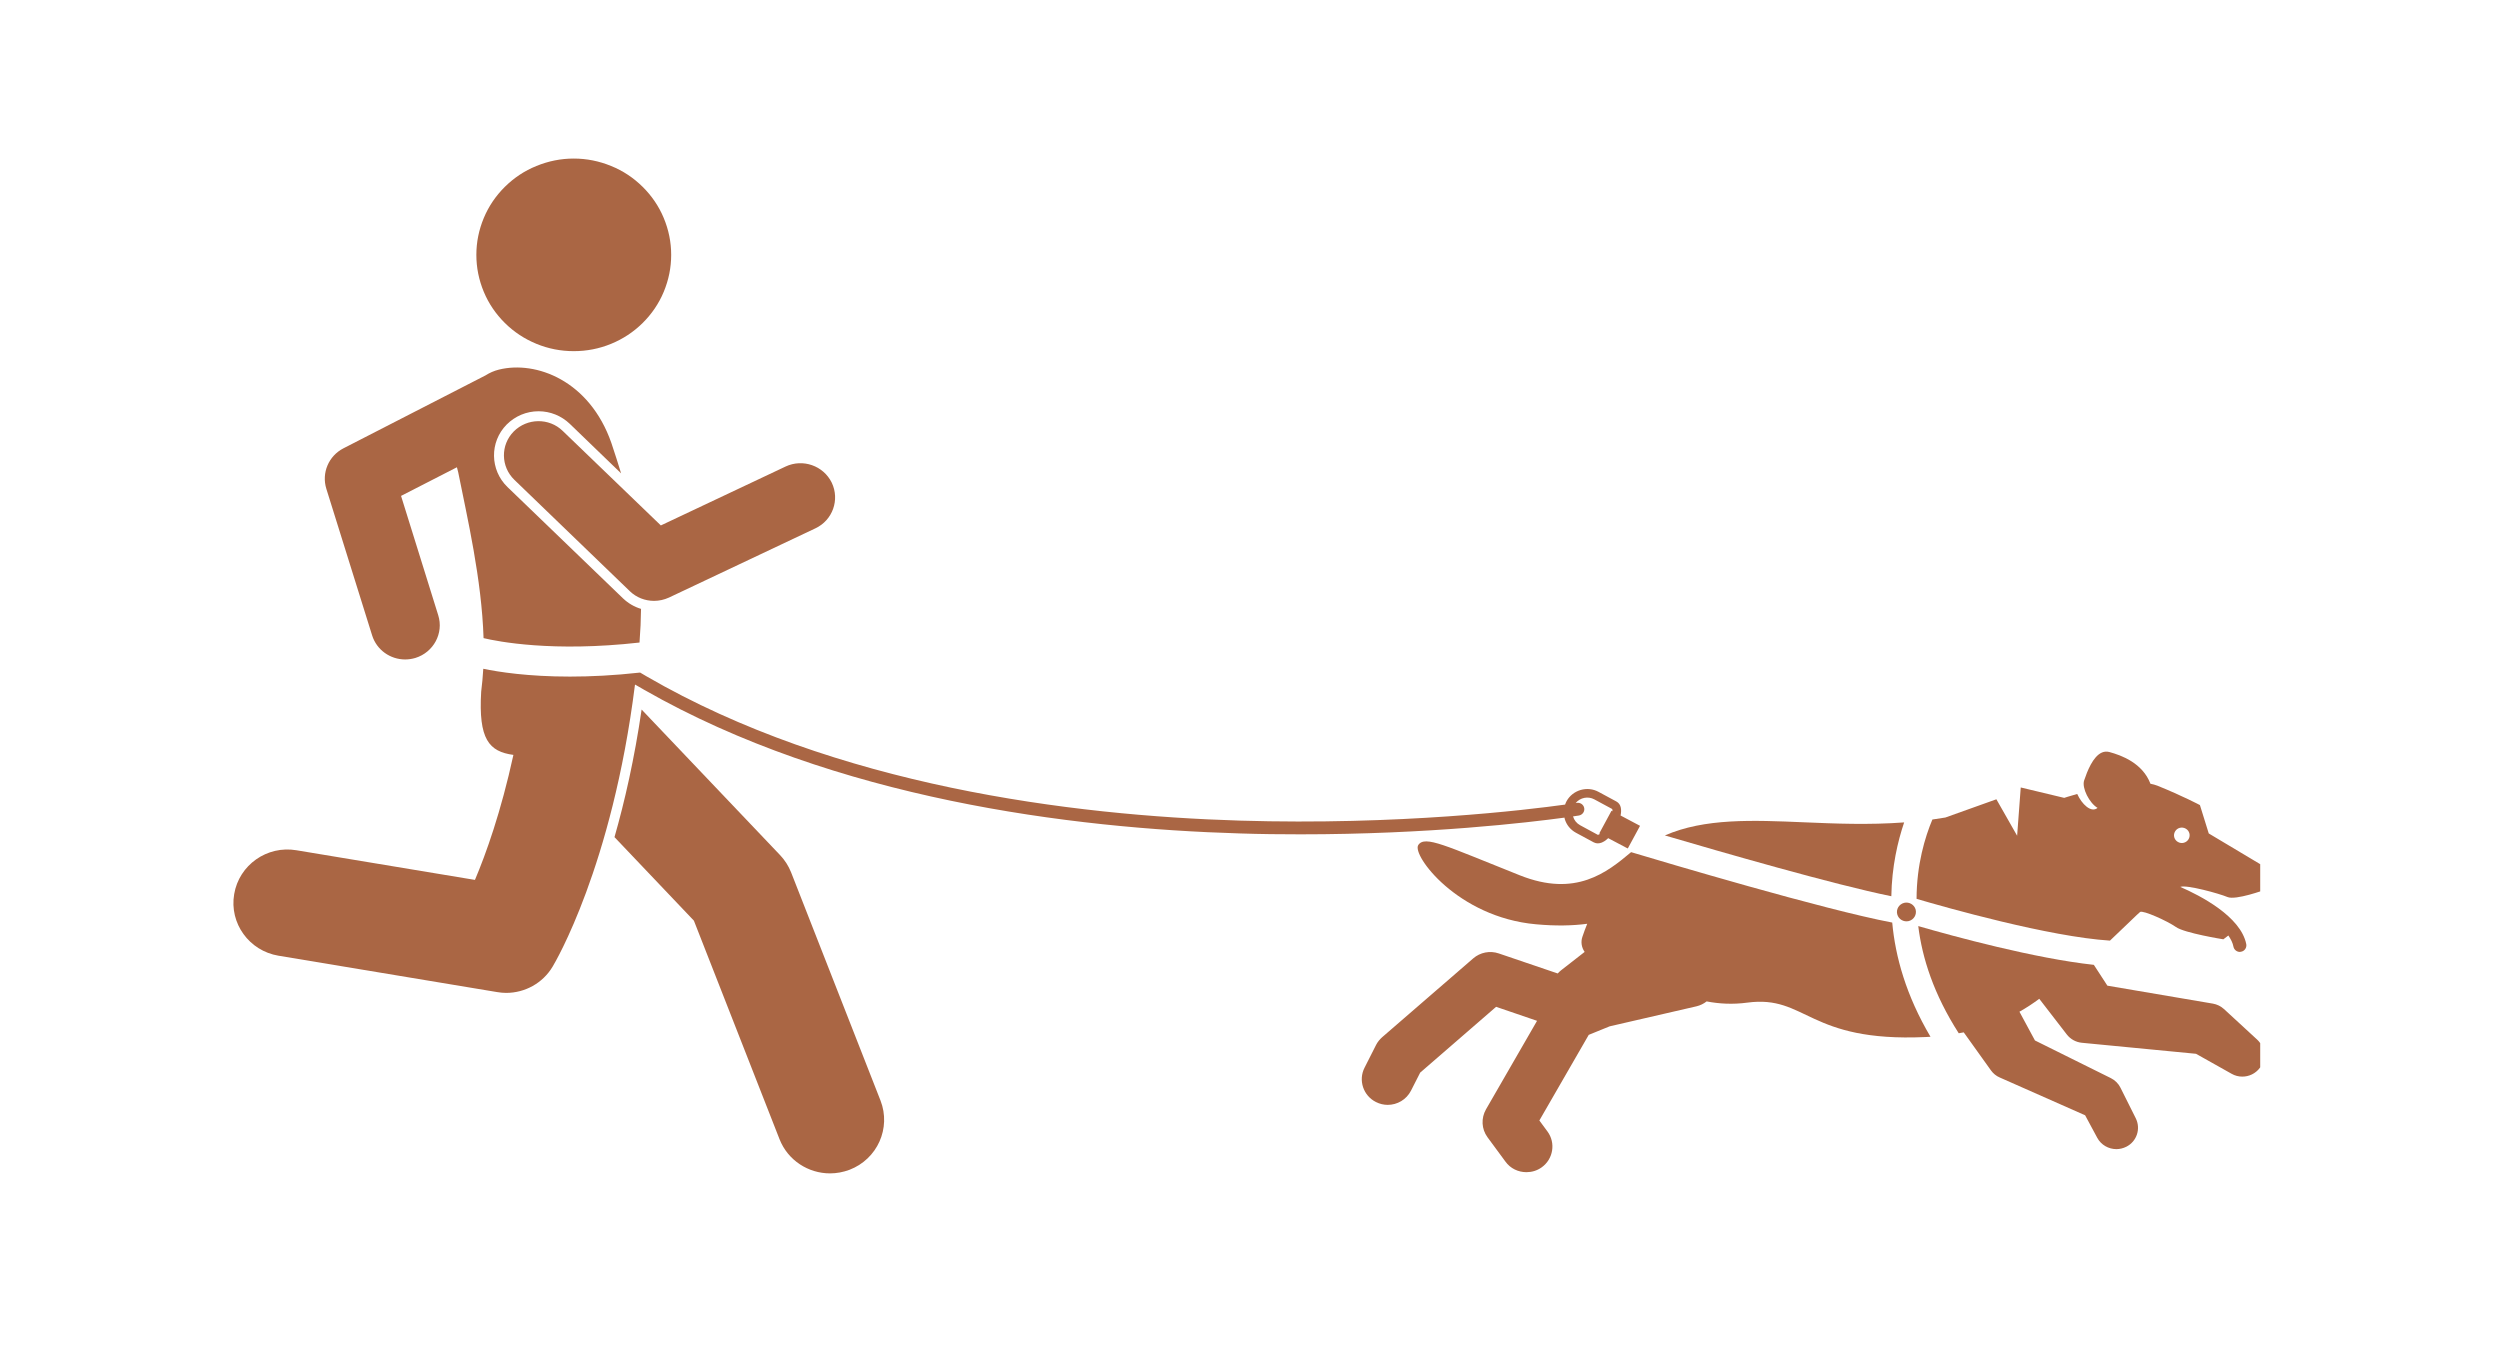 <svg xmlns="http://www.w3.org/2000/svg" xmlns:xlink="http://www.w3.org/1999/xlink" width="130" zoomAndPan="magnify" viewBox="0 0 97.5 52.5" height="70" preserveAspectRatio="xMidYMid meet" version="1.0"><defs><clipPath id="5b77643fab"><path d="M 53 32 L 76 32 L 76 45.762 L 53 45.762 Z M 53 32 " clip-rule="nonzero"/></clipPath><clipPath id="b6272cf7ed"><path d="M 74 29 L 88.148 29 L 88.148 38 L 74 38 Z M 74 29 " clip-rule="nonzero"/></clipPath><clipPath id="bf9b967d3e"><path d="M 74 36 L 88.148 36 L 88.148 45 L 74 45 Z M 74 36 " clip-rule="nonzero"/></clipPath><clipPath id="c503ce7f25"><path d="M 23 27 L 35 27 L 35 45.762 L 23 45.762 Z M 23 27 " clip-rule="nonzero"/></clipPath><clipPath id="9c995a083a"><path d="M 18 6.184 L 27 6.184 L 27 14 L 18 14 Z M 18 6.184 " clip-rule="nonzero"/></clipPath></defs><g clip-path="url(#5b77643fab)"><path fill="#aa6644" d="M 63.613 33.234 C 62.672 34.023 61.457 35.008 59.273 34.137 C 56.375 32.984 55.57 32.566 55.312 32.957 C 55.055 33.348 56.844 35.773 59.902 36.047 C 60.664 36.117 61.324 36.105 61.902 36.027 C 61.836 36.191 61.773 36.355 61.715 36.531 C 61.641 36.738 61.684 36.957 61.801 37.125 L 60.879 37.844 C 60.832 37.883 60.789 37.922 60.75 37.965 L 58.453 37.184 C 58.109 37.066 57.727 37.141 57.453 37.379 L 53.902 40.453 C 53.805 40.539 53.723 40.641 53.664 40.758 L 53.219 41.637 C 52.965 42.129 53.168 42.734 53.664 42.98 C 53.812 43.055 53.969 43.09 54.121 43.09 C 54.492 43.09 54.848 42.887 55.027 42.539 L 55.387 41.832 L 58.348 39.266 L 59.945 39.812 L 57.953 43.266 C 57.758 43.609 57.777 44.031 58.012 44.352 L 58.711 45.301 C 58.906 45.574 59.215 45.715 59.531 45.715 C 59.738 45.715 59.945 45.656 60.125 45.527 C 60.578 45.203 60.68 44.574 60.352 44.129 L 60.035 43.699 L 61.961 40.359 L 62.777 40.027 L 66.164 39.246 C 66.309 39.211 66.445 39.145 66.559 39.055 C 67.039 39.148 67.574 39.18 68.148 39.102 C 70.461 38.797 70.492 40.652 75.09 40.445 C 75.16 40.445 75.223 40.438 75.289 40.434 C 74.34 38.828 73.918 37.316 73.797 35.98 C 71.117 35.473 64.918 33.625 63.613 33.234 Z M 63.613 33.234 " fill-opacity="1" fill-rule="nonzero"/></g><path fill="#aa6644" d="M 73.762 34.953 C 73.781 33.797 74.012 32.812 74.262 32.074 C 72.883 32.176 71.57 32.121 70.363 32.07 C 68.348 31.984 66.48 31.906 64.93 32.582 C 67.098 33.219 71.523 34.5 73.762 34.953 Z M 73.762 34.953 " fill-opacity="1" fill-rule="nonzero"/><g clip-path="url(#b6272cf7ed)"><path fill="#aa6644" d="M 74.746 35.055 C 75.887 35.391 79.922 36.535 82.289 36.684 C 82.848 36.16 83.402 35.609 83.465 35.566 C 83.578 35.492 84.527 35.918 84.859 36.152 C 85.191 36.391 86.711 36.633 86.711 36.633 C 86.711 36.633 86.801 36.566 86.906 36.484 C 87.004 36.629 87.078 36.773 87.105 36.922 C 87.129 37.039 87.234 37.125 87.355 37.125 C 87.371 37.125 87.387 37.121 87.402 37.117 C 87.539 37.094 87.629 36.961 87.605 36.824 C 87.391 35.738 85.797 34.922 85.031 34.59 C 85.266 34.492 86.559 34.852 86.871 34.984 C 87.191 35.121 88.328 34.703 88.328 34.703 L 88.523 34.438 C 88.617 34.441 88.715 34.395 88.766 34.305 C 88.84 34.176 88.797 34.012 88.668 33.938 C 88.609 33.906 88.547 33.898 88.488 33.906 L 86.141 32.504 L 85.797 31.398 C 85.797 31.398 85.121 31.039 84.137 30.641 C 84.055 30.609 83.965 30.586 83.867 30.566 C 83.562 29.762 82.742 29.457 82.262 29.328 C 82.156 29.301 82.062 29.312 81.977 29.348 C 81.621 29.5 81.398 30.09 81.281 30.438 C 81.184 30.727 81.484 31.32 81.805 31.508 C 81.551 31.719 81.184 31.352 81.012 30.965 C 80.703 31.051 80.504 31.117 80.504 31.117 L 78.809 30.711 L 78.668 32.594 L 77.859 31.172 L 75.871 31.883 C 75.703 31.91 75.535 31.938 75.363 31.961 C 75.078 32.641 74.75 33.711 74.746 35.055 Z M 84.828 32.426 C 84.91 32.281 85.098 32.234 85.242 32.316 C 85.391 32.398 85.438 32.582 85.355 32.727 C 85.27 32.871 85.082 32.922 84.938 32.836 C 84.793 32.754 84.742 32.57 84.828 32.426 Z M 84.828 32.426 " fill-opacity="1" fill-rule="nonzero"/></g><g clip-path="url(#bf9b967d3e)"><path fill="#aa6644" d="M 74.812 36.117 C 74.965 37.367 75.418 38.781 76.391 40.297 C 76.457 40.285 76.52 40.273 76.586 40.262 L 77.648 41.746 C 77.734 41.867 77.855 41.965 77.992 42.023 L 81.32 43.496 L 81.793 44.375 C 81.945 44.656 82.238 44.816 82.539 44.816 C 82.668 44.816 82.801 44.785 82.926 44.723 C 83.336 44.516 83.5 44.02 83.293 43.609 L 82.699 42.422 C 82.621 42.262 82.488 42.129 82.324 42.047 L 79.363 40.578 L 78.758 39.457 C 79.043 39.297 79.301 39.125 79.531 38.953 L 80.605 40.344 C 80.746 40.527 80.957 40.645 81.191 40.668 L 85.645 41.098 L 87.035 41.879 C 87.164 41.953 87.309 41.988 87.449 41.988 C 87.711 41.988 87.965 41.871 88.133 41.648 C 88.383 41.309 88.34 40.832 88.027 40.543 L 86.734 39.352 C 86.613 39.242 86.461 39.168 86.301 39.141 L 82.188 38.441 L 81.66 37.629 C 79.355 37.379 76.188 36.516 74.812 36.117 Z M 74.812 36.117 " fill-opacity="1" fill-rule="nonzero"/></g><path fill="#aa6644" d="M 74.262 35.211 C 74.062 35.262 73.941 35.461 73.992 35.656 C 74.043 35.852 74.242 35.969 74.441 35.922 C 74.641 35.871 74.758 35.672 74.711 35.477 C 74.66 35.281 74.457 35.164 74.262 35.211 Z M 74.262 35.211 " fill-opacity="1" fill-rule="nonzero"/><g clip-path="url(#c503ce7f25)"><path fill="#aa6644" d="M 27.062 35.906 L 30.402 44.43 C 30.727 45.254 31.523 45.762 32.371 45.762 C 32.625 45.762 32.883 45.715 33.133 45.621 C 34.219 45.203 34.758 43.996 34.34 42.922 L 30.852 34.02 C 30.75 33.766 30.605 33.539 30.418 33.344 L 25.023 27.672 C 24.742 29.598 24.363 31.258 23.965 32.648 Z M 27.062 35.906 " fill-opacity="1" fill-rule="nonzero"/></g><path fill="#aa6644" d="M 24.941 25.059 C 24.977 24.602 24.996 24.164 25 23.746 C 24.738 23.668 24.496 23.527 24.293 23.332 L 19.789 18.992 C 19.105 18.328 19.09 17.238 19.758 16.559 C 20.09 16.227 20.531 16.039 21.004 16.039 C 21.461 16.039 21.891 16.215 22.219 16.527 L 24.223 18.461 C 24.109 18.082 23.98 17.688 23.844 17.277 C 22.992 14.836 20.902 14.059 19.461 14.414 C 19.27 14.461 19.094 14.539 18.934 14.641 L 13.395 17.484 C 12.816 17.781 12.535 18.445 12.727 19.062 L 14.512 24.777 C 14.691 25.352 15.223 25.719 15.801 25.719 C 15.934 25.719 16.066 25.699 16.199 25.66 C 16.91 25.441 17.312 24.695 17.09 23.992 L 15.641 19.34 L 17.82 18.223 C 17.836 18.289 17.852 18.355 17.871 18.422 C 18.227 20.207 18.785 22.582 18.859 24.887 C 19.414 25.02 21.555 25.441 24.941 25.059 Z M 24.941 25.059 " fill-opacity="1" fill-rule="nonzero"/><path fill="#aa6644" d="M 21.945 16.805 C 21.414 16.289 20.559 16.301 20.035 16.828 C 19.516 17.355 19.527 18.199 20.062 18.715 L 24.562 23.055 C 24.82 23.305 25.16 23.434 25.508 23.434 C 25.703 23.434 25.902 23.391 26.09 23.305 L 31.801 20.605 C 32.473 20.289 32.758 19.492 32.438 18.824 C 32.113 18.16 31.309 17.879 30.637 18.195 L 25.773 20.492 Z M 21.945 16.805 " fill-opacity="1" fill-rule="nonzero"/><g clip-path="url(#9c995a083a)"><path fill="#aa6644" d="M 26.176 9.941 C 26.176 10.438 26.078 10.918 25.887 11.379 C 25.695 11.84 25.418 12.246 25.062 12.598 C 24.707 12.949 24.297 13.219 23.832 13.41 C 23.363 13.602 22.879 13.695 22.375 13.695 C 21.875 13.695 21.391 13.602 20.922 13.41 C 20.457 13.219 20.047 12.949 19.691 12.598 C 19.336 12.246 19.059 11.84 18.867 11.379 C 18.676 10.918 18.578 10.438 18.578 9.941 C 18.578 9.441 18.676 8.965 18.867 8.504 C 19.059 8.043 19.336 7.637 19.691 7.285 C 20.047 6.934 20.457 6.66 20.922 6.473 C 21.391 6.281 21.875 6.184 22.375 6.184 C 22.879 6.184 23.363 6.281 23.832 6.473 C 24.297 6.66 24.707 6.934 25.062 7.285 C 25.418 7.637 25.695 8.043 25.887 8.504 C 26.078 8.965 26.176 9.441 26.176 9.941 Z M 26.176 9.941 " fill-opacity="1" fill-rule="nonzero"/></g><path fill="#aa6644" d="M 22.23 26.387 C 20.59 26.387 19.445 26.207 18.848 26.082 C 18.828 26.383 18.805 26.684 18.766 26.977 C 18.656 28.832 19.07 29.312 20.023 29.441 C 19.539 31.664 18.953 33.301 18.523 34.316 L 11.562 33.16 C 10.414 32.965 9.324 33.734 9.133 34.871 C 8.938 36.008 9.715 37.082 10.863 37.273 L 19.387 38.691 C 19.504 38.711 19.621 38.723 19.738 38.723 C 20.473 38.723 21.164 38.344 21.547 37.707 C 21.645 37.547 23.871 33.797 24.762 26.719 C 24.766 26.711 24.766 26.707 24.77 26.699 C 24.887 26.77 25.008 26.836 25.129 26.906 C 32.574 31.16 41.793 32.309 48.352 32.504 C 49.164 32.531 49.953 32.539 50.719 32.539 C 55.711 32.539 59.613 32.078 61.016 31.887 C 61.016 31.902 61.02 31.918 61.023 31.934 C 61.09 32.168 61.246 32.359 61.461 32.477 L 62.156 32.852 C 62.195 32.871 62.25 32.891 62.316 32.891 C 62.41 32.891 62.527 32.855 62.664 32.738 C 62.684 32.723 62.699 32.703 62.719 32.688 L 63.414 33.055 L 63.484 33.09 L 63.922 32.281 L 63.961 32.207 L 63.203 31.805 C 63.25 31.57 63.223 31.359 63.039 31.258 L 62.344 30.883 C 62.129 30.766 61.883 30.742 61.645 30.809 C 61.41 30.879 61.215 31.031 61.098 31.242 C 61.074 31.285 61.055 31.332 61.039 31.379 C 59.551 31.586 54.559 32.191 48.355 32.004 C 41.809 31.805 32.59 30.656 25.211 26.375 C 25.129 26.328 25.047 26.281 24.965 26.23 C 23.941 26.344 23.027 26.387 22.23 26.387 Z M 62.238 32.703 L 62.32 32.559 Z M 62.18 31.176 L 62.875 31.551 C 62.883 31.562 62.887 31.594 62.887 31.641 L 62.848 31.621 L 62.371 32.504 L 62.402 32.52 C 62.363 32.547 62.332 32.559 62.316 32.559 L 61.625 32.184 C 61.488 32.109 61.391 31.988 61.348 31.84 C 61.492 31.82 61.57 31.805 61.578 31.805 C 61.715 31.781 61.809 31.652 61.785 31.516 C 61.762 31.383 61.633 31.289 61.496 31.312 C 61.492 31.312 61.477 31.312 61.453 31.316 C 61.629 31.105 61.934 31.043 62.18 31.176 Z M 62.18 31.176 " fill-opacity="1" fill-rule="nonzero"/></svg>